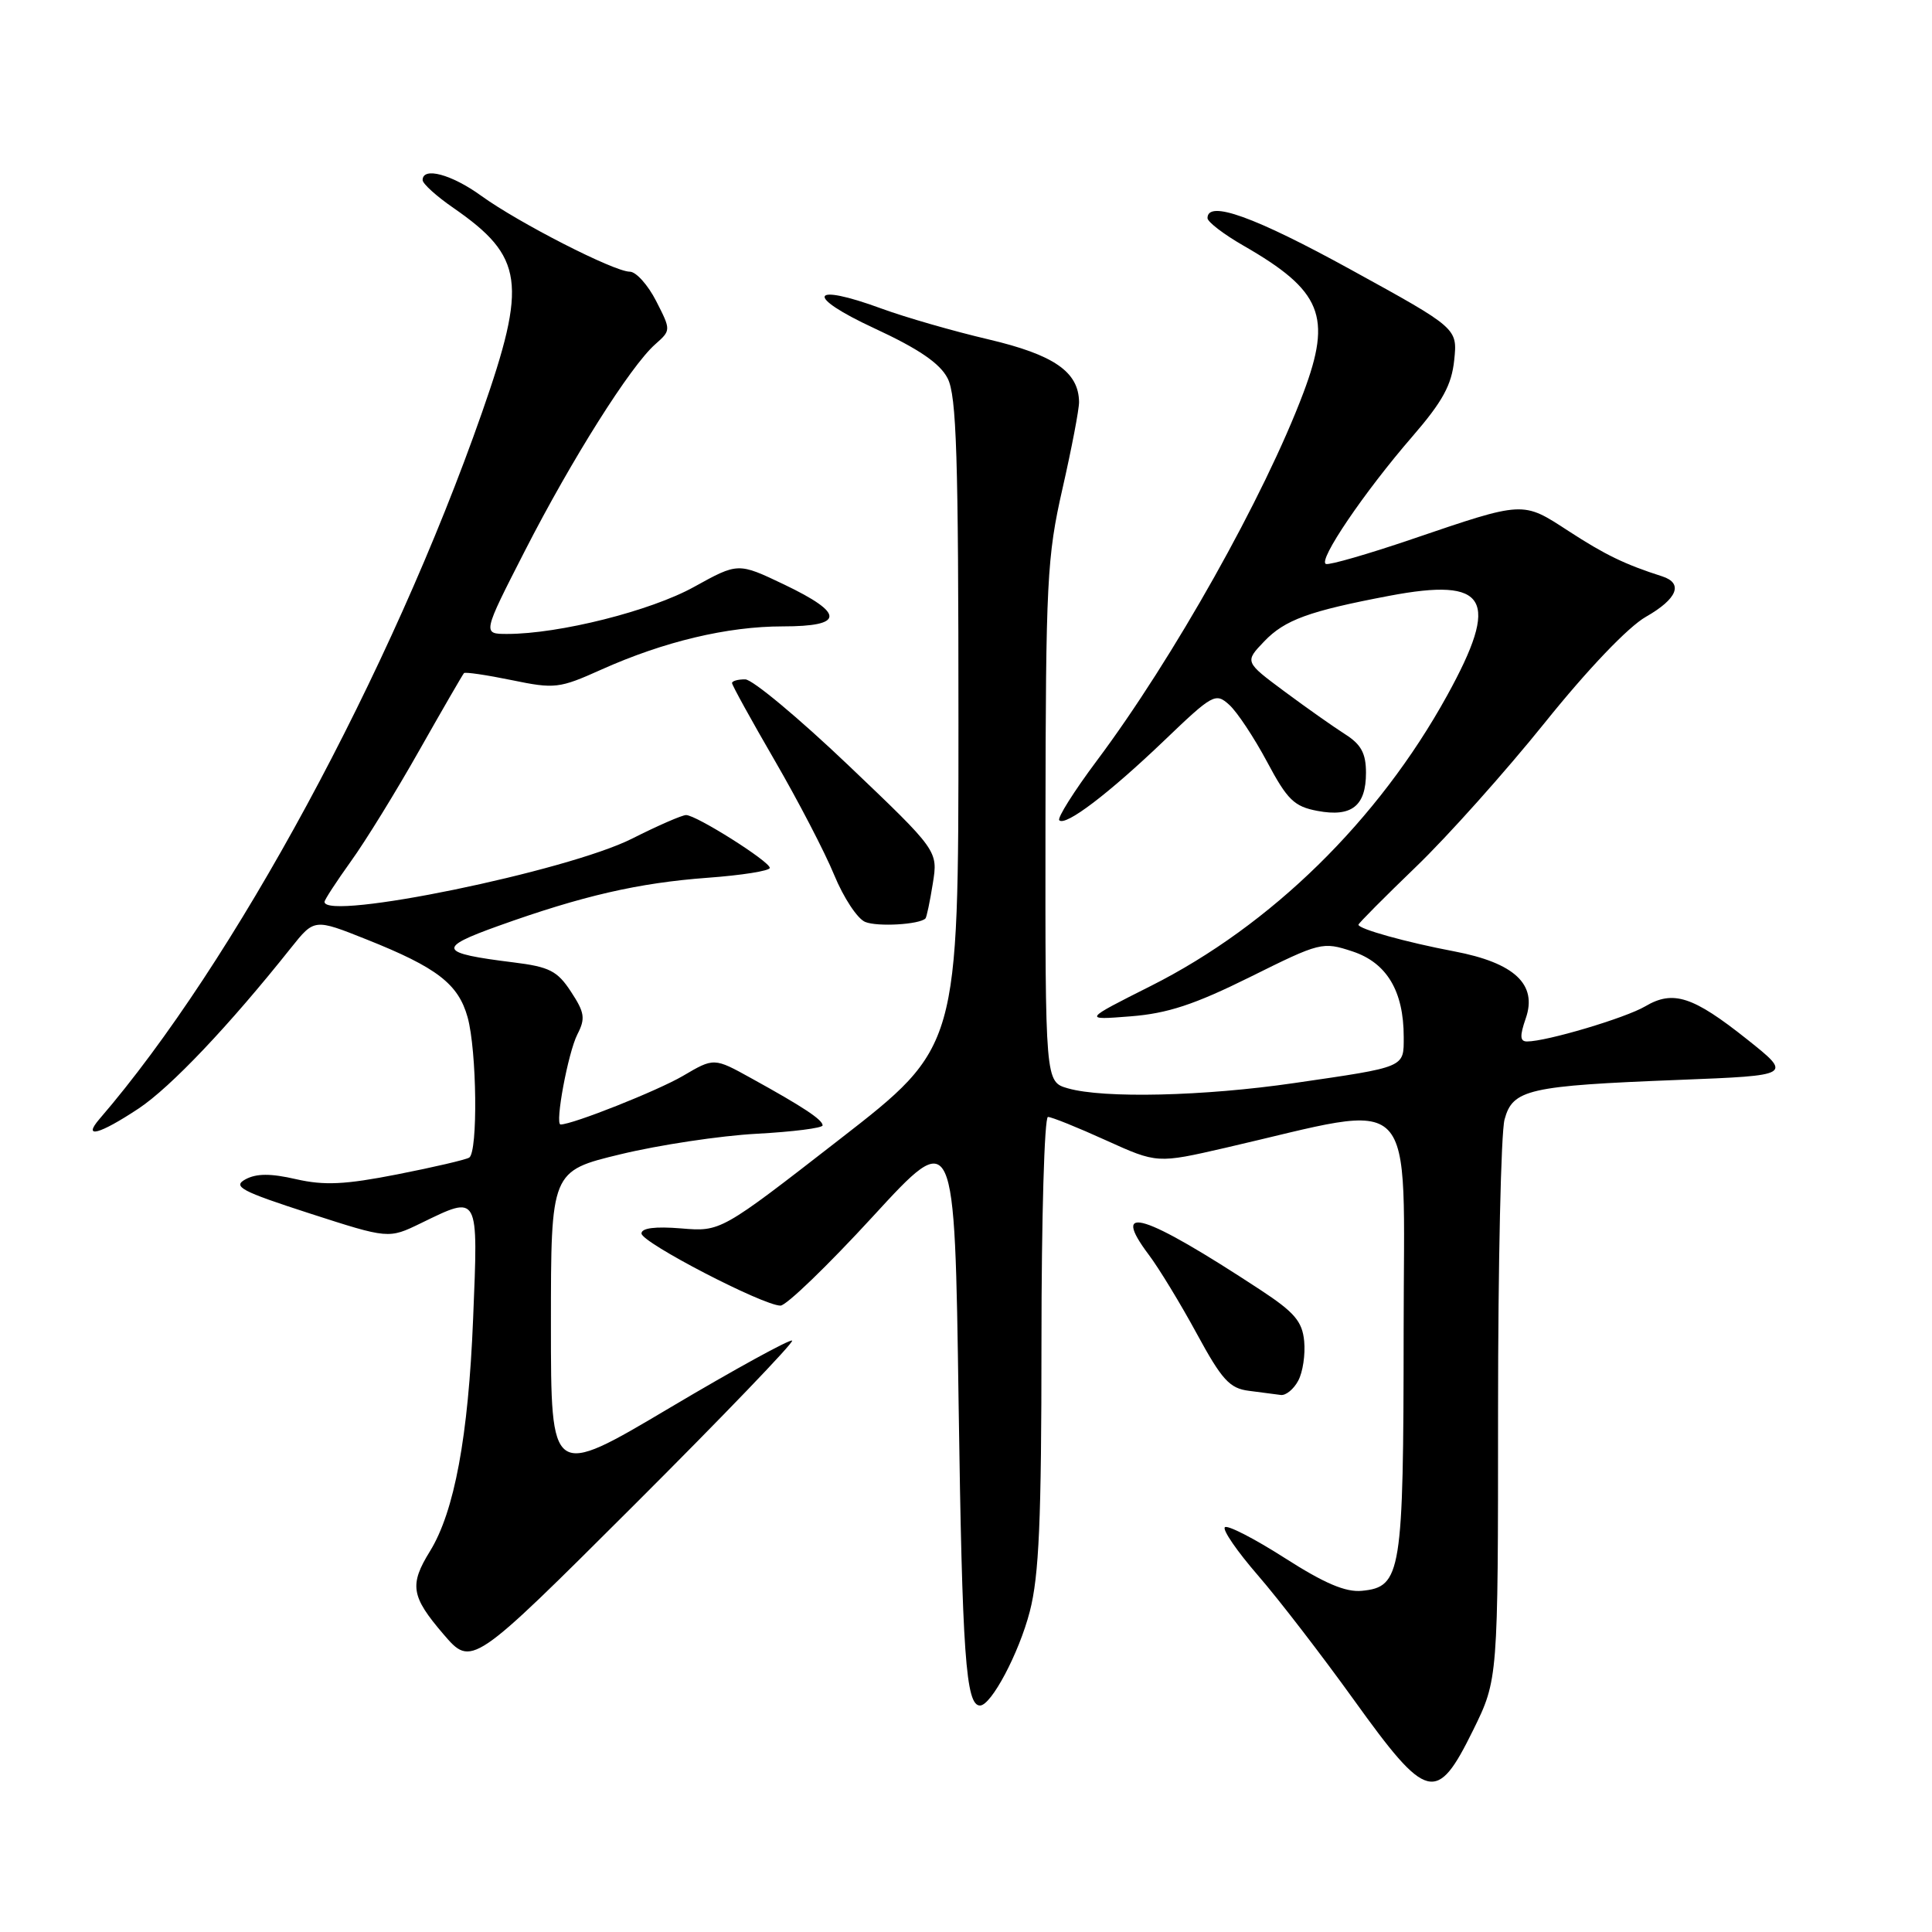 <?xml version="1.0" encoding="UTF-8" standalone="no"?>
<!DOCTYPE svg PUBLIC "-//W3C//DTD SVG 1.1//EN" "http://www.w3.org/Graphics/SVG/1.1/DTD/svg11.dtd" >
<svg xmlns="http://www.w3.org/2000/svg" xmlns:xlink="http://www.w3.org/1999/xlink" version="1.1" viewBox="0 0 256 256">
 <g >
 <path fill="currentColor"
d=" M 195.19 229.27 C 198.50 222.54 198.50 222.54 198.50 187.02 C 198.50 167.48 198.89 150.08 199.36 148.34 C 200.44 144.34 202.49 143.87 222.50 143.09 C 237.50 142.50 237.50 142.50 231.50 137.72 C 224.32 132.01 221.70 131.16 218.01 133.34 C 215.38 134.89 204.93 138.00 202.34 138.00 C 201.40 138.00 201.36 137.28 202.17 134.94 C 203.74 130.44 200.68 127.58 192.69 126.06 C 186.34 124.86 180.00 123.09 180.00 122.53 C 180.00 122.35 183.43 118.90 187.63 114.85 C 191.83 110.81 199.52 102.20 204.72 95.73 C 210.39 88.67 215.75 83.06 218.09 81.73 C 222.26 79.35 223.09 77.29 220.25 76.37 C 215.31 74.79 212.69 73.52 207.83 70.36 C 201.71 66.38 202.02 66.36 187.03 71.46 C 181.27 73.42 176.17 74.89 175.70 74.73 C 174.56 74.35 180.78 65.18 187.17 57.81 C 191.14 53.22 192.35 51.02 192.69 47.72 C 193.13 43.50 193.13 43.50 179.03 35.75 C 166.23 28.71 160.00 26.47 160.00 28.90 C 160.00 29.40 162.14 31.04 164.75 32.54 C 175.16 38.52 176.53 41.89 172.71 52.04 C 167.55 65.74 155.47 87.26 145.31 100.83 C 142.30 104.86 140.07 108.40 140.36 108.69 C 141.18 109.52 146.88 105.19 154.25 98.14 C 160.71 91.95 161.07 91.75 162.89 93.40 C 163.93 94.34 166.18 97.74 167.89 100.94 C 170.58 105.99 171.48 106.87 174.58 107.45 C 179.10 108.30 181.00 106.80 181.00 102.40 C 181.00 99.83 180.36 98.64 178.25 97.30 C 176.74 96.34 173.12 93.79 170.21 91.63 C 164.92 87.70 164.92 87.70 167.51 84.99 C 170.25 82.13 173.44 80.97 184.08 78.95 C 197.16 76.47 198.82 79.34 191.74 92.18 C 182.63 108.70 168.43 122.62 152.50 130.64 C 143.50 135.17 143.50 135.17 149.81 134.67 C 154.70 134.29 158.28 133.11 165.64 129.46 C 174.96 124.83 175.24 124.76 179.22 126.07 C 183.75 127.57 186.00 131.32 186.00 137.40 C 186.00 141.49 186.35 141.35 171.50 143.51 C 159.53 145.26 146.24 145.57 141.50 144.21 C 138.50 143.35 138.50 143.35 138.53 108.93 C 138.57 77.05 138.73 73.78 140.78 64.77 C 142.00 59.41 142.99 54.24 142.98 53.27 C 142.93 49.27 139.65 47.01 130.98 44.97 C 126.32 43.88 119.95 42.04 116.84 40.90 C 107.29 37.39 106.57 39.19 115.81 43.48 C 121.73 46.22 124.54 48.14 125.56 50.12 C 126.75 52.41 127.00 60.43 127.00 95.82 C 127.00 138.74 127.00 138.74 111.25 150.97 C 95.50 163.21 95.50 163.21 90.25 162.77 C 86.81 162.49 85.00 162.72 85.00 163.44 C 85.00 164.64 101.12 173.00 103.42 173.00 C 104.19 173.00 109.69 167.69 115.66 161.19 C 126.50 149.38 126.50 149.38 127.02 185.94 C 127.50 219.31 127.97 226.01 129.86 225.99 C 131.35 225.98 135.02 219.06 136.45 213.54 C 137.68 208.81 138.00 201.45 138.00 177.79 C 138.00 161.41 138.39 148.00 138.86 148.00 C 139.34 148.00 142.79 149.39 146.53 151.09 C 153.33 154.17 153.33 154.17 162.42 152.08 C 188.32 146.11 186.00 143.72 185.99 176.37 C 185.97 208.49 185.68 210.28 180.47 210.79 C 178.31 211.01 175.49 209.81 170.20 206.42 C 166.19 203.86 162.63 202.03 162.30 202.37 C 161.96 202.71 163.93 205.57 166.68 208.74 C 169.43 211.91 175.15 219.34 179.40 225.25 C 189.11 238.76 190.36 239.07 195.19 229.27 Z  M 104.96 177.64 C 104.71 177.40 97.41 181.40 88.75 186.54 C 73.00 195.89 73.00 195.89 73.00 175.53 C 73.00 155.17 73.00 155.17 82.25 152.94 C 87.34 151.71 95.44 150.49 100.25 150.23 C 105.06 149.97 109.00 149.47 109.00 149.12 C 109.00 148.37 106.43 146.67 99.56 142.88 C 94.61 140.14 94.61 140.14 90.48 142.57 C 87.11 144.54 75.88 149.00 74.28 149.00 C 73.50 149.00 75.27 139.47 76.51 137.05 C 77.59 134.95 77.47 134.16 75.66 131.41 C 73.86 128.65 72.80 128.11 68.03 127.52 C 58.09 126.29 57.82 125.63 66.06 122.68 C 77.19 118.69 84.59 116.99 93.75 116.31 C 98.29 115.98 102.00 115.39 102.00 115.00 C 102.00 114.15 92.26 108.00 90.91 108.00 C 90.38 108.00 87.16 109.40 83.76 111.12 C 75.20 115.44 43.00 122.06 43.00 119.50 C 43.00 119.23 44.57 116.82 46.49 114.14 C 48.42 111.47 52.51 104.83 55.58 99.39 C 58.66 93.95 61.32 89.36 61.48 89.19 C 61.65 89.02 64.49 89.44 67.80 90.12 C 73.51 91.30 74.10 91.23 79.67 88.73 C 87.96 85.01 96.39 83.00 103.71 83.00 C 111.91 83.00 111.96 81.31 103.90 77.45 C 97.80 74.54 97.80 74.54 91.96 77.77 C 86.23 80.95 74.10 84.00 67.21 84.00 C 63.92 84.00 63.92 84.00 69.55 72.99 C 75.76 60.85 83.53 48.53 86.81 45.63 C 88.92 43.76 88.92 43.76 86.94 39.88 C 85.85 37.75 84.28 36.00 83.45 36.00 C 81.38 36.00 68.72 29.53 63.76 25.94 C 59.84 23.10 56.00 22.07 56.00 23.86 C 56.00 24.34 57.83 26.00 60.08 27.55 C 69.41 34.02 69.89 37.46 63.86 54.68 C 51.79 89.16 30.94 127.67 13.20 148.25 C 10.88 150.94 13.15 150.34 18.36 146.89 C 22.62 144.06 30.38 135.88 38.57 125.58 C 41.65 121.72 41.65 121.72 48.57 124.48 C 57.91 128.20 60.73 130.38 61.96 134.79 C 63.19 139.23 63.34 152.67 62.17 153.39 C 61.72 153.67 57.43 154.67 52.64 155.61 C 45.72 156.97 42.98 157.10 39.24 156.25 C 35.86 155.47 33.98 155.48 32.52 156.27 C 30.78 157.22 31.93 157.84 40.99 160.77 C 51.49 164.16 51.49 164.16 55.77 162.08 C 63.51 158.32 63.37 158.05 62.69 174.75 C 62.06 190.35 60.21 200.30 56.97 205.55 C 54.22 210.00 54.47 211.54 58.75 216.53 C 62.50 220.90 62.50 220.90 83.96 199.49 C 95.76 187.71 105.21 177.88 104.96 177.64 Z  M 172.02 182.95 C 172.63 181.83 172.98 179.47 172.81 177.71 C 172.56 175.09 171.52 173.88 167.00 170.91 C 151.52 160.75 147.01 159.34 152.24 166.29 C 153.57 168.06 156.42 172.74 158.57 176.70 C 161.91 182.85 162.93 183.97 165.49 184.29 C 167.15 184.51 169.05 184.75 169.71 184.84 C 170.38 184.93 171.42 184.08 172.02 182.95 Z  M 122.63 121.70 C 122.78 121.55 123.22 119.47 123.60 117.08 C 124.30 112.73 124.30 112.73 112.40 101.39 C 105.85 95.15 99.71 90.03 98.75 90.02 C 97.79 90.01 97.00 90.23 97.00 90.51 C 97.00 90.79 99.54 95.40 102.65 100.76 C 105.76 106.12 109.31 112.95 110.54 115.95 C 111.77 118.94 113.61 121.74 114.64 122.16 C 116.25 122.83 121.83 122.51 122.63 121.70 Z "/>
</g>
</svg>